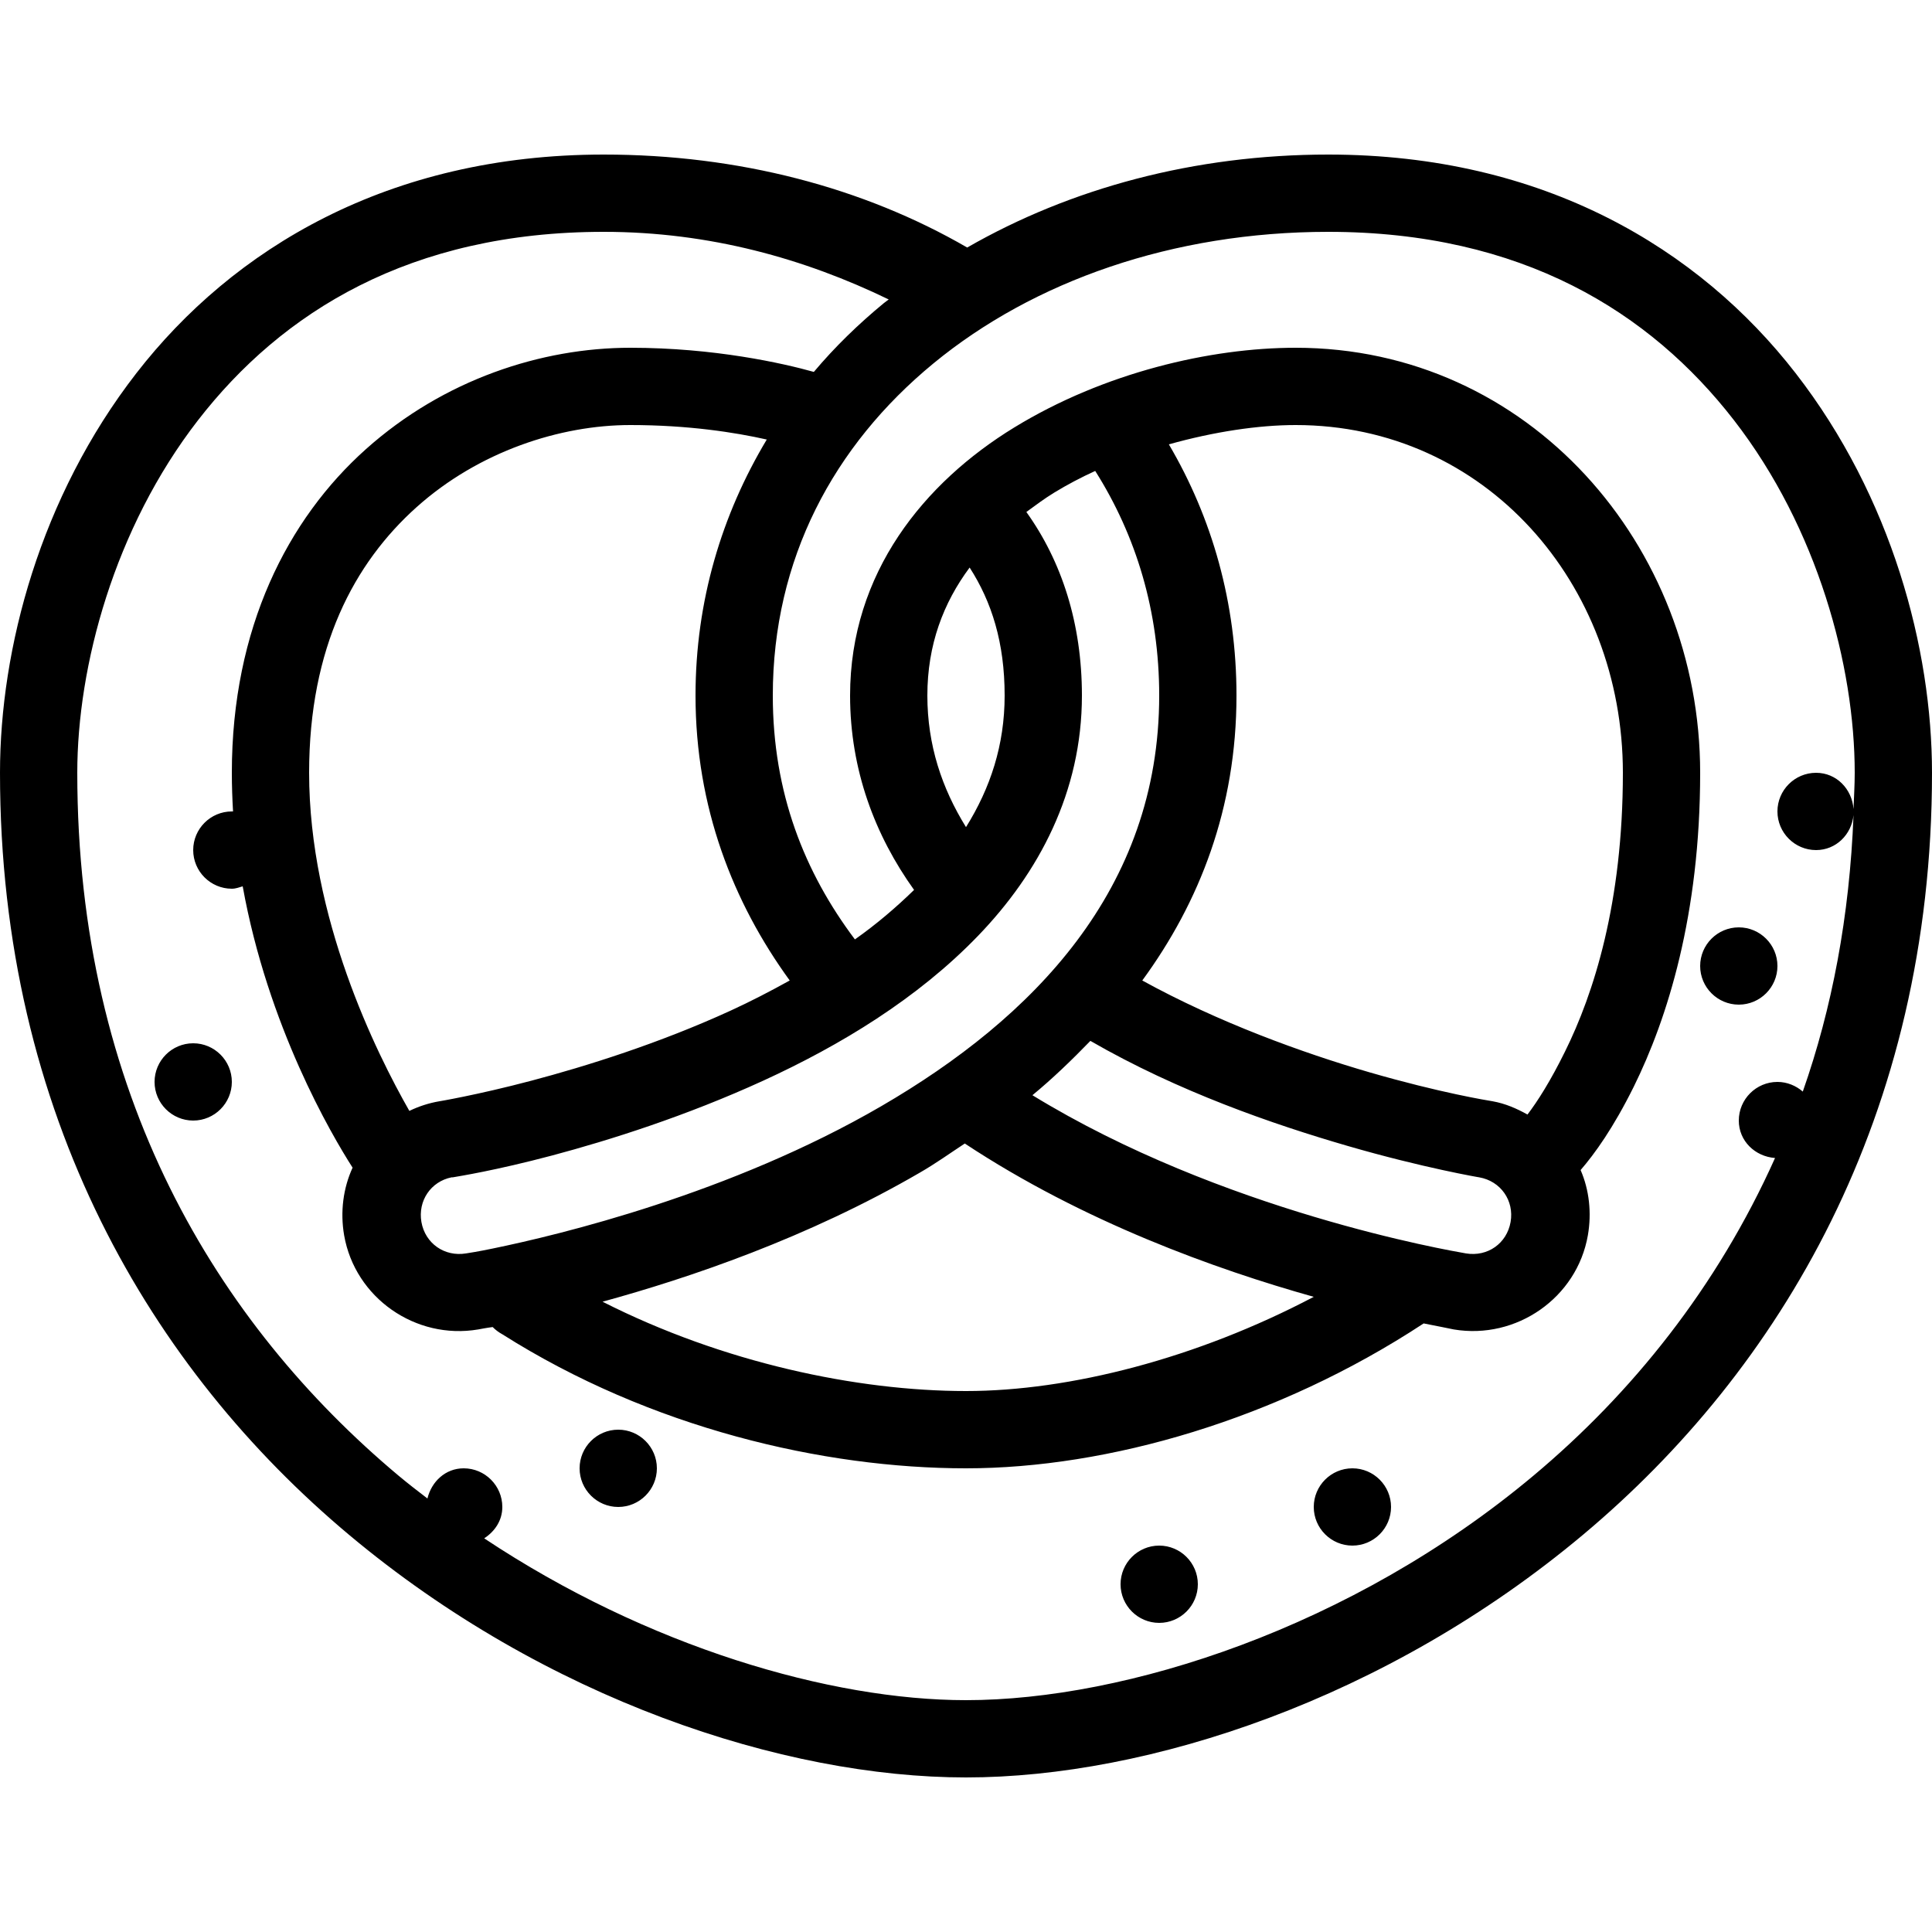<svg xmlns="http://www.w3.org/2000/svg"  viewBox="0 0 50 50" width="1000px" height="1000px"><path d="M 15.625 4 C 10.043 4 6.023 6.445 3.531 9.656 C 1.039 12.867 0 16.789 0 20 C 0 28.898 3.949 35.461 9.031 39.719 C 14.113 43.977 20.281 46 25 46 C 29.719 46 35.887 43.977 40.969 39.719 C 46.051 35.461 50 28.898 50 20 C 50 16.789 48.961 12.867 46.469 9.656 C 43.977 6.445 39.957 4 34.375 4 C 30.914 4 27.703 4.871 25.031 6.406 C 22.348 4.852 19.109 4 15.625 4 Z M 15.625 6 C 18.367 6 20.832 6.699 23 7.75 C 22.961 7.781 22.914 7.812 22.875 7.844 C 22.215 8.387 21.605 8.98 21.062 9.625 C 20.266 9.402 18.492 9 16.312 9 C 14.016 9 11.488 9.82 9.469 11.625 C 7.449 13.43 6 16.25 6 20 C 6 20.336 6.012 20.676 6.031 21 C 6.02 21 6.012 21 6 21 C 5.449 21 5 21.449 5 22 C 5 22.551 5.449 23 6 23 C 6.102 23 6.188 22.965 6.281 22.938 C 6.934 26.559 8.57 29.352 9.125 30.219 C 8.883 30.746 8.801 31.359 8.906 31.969 C 9.188 33.59 10.758 34.68 12.375 34.406 C 12.414 34.398 12.625 34.359 12.75 34.344 C 12.824 34.418 12.906 34.48 13 34.531 C 16.836 36.961 21.316 38 25 38 C 28.668 38 33.062 36.738 36.844 34.25 C 37.137 34.305 37.566 34.395 37.625 34.406 C 39.242 34.676 40.812 33.59 41.094 31.969 C 41.195 31.387 41.129 30.793 40.906 30.281 C 41.27 29.859 41.746 29.203 42.281 28.125 C 43.152 26.363 44 23.676 44 20 C 44 14.117 39.57 9 33.531 9 C 31.328 9 28.574 9.641 26.25 11.062 C 23.926 12.484 22 14.82 22 18 C 22 19.922 22.645 21.621 23.656 23.031 C 23.191 23.484 22.684 23.918 22.125 24.312 C 20.816 22.57 20 20.516 20 18 C 20 14.473 21.57 11.535 24.156 9.406 C 26.742 7.277 30.352 6 34.375 6 C 39.387 6 42.707 8.078 44.875 10.875 C 47.043 13.672 48 17.238 48 20 C 48 20.316 47.98 20.625 47.969 20.938 C 47.93 20.418 47.527 20 47 20 C 46.449 20 46 20.449 46 21 C 46 21.551 46.449 22 47 22 C 47.516 22 47.918 21.598 47.969 21.094 C 47.867 23.719 47.41 26.105 46.656 28.25 C 46.48 28.098 46.25 28 46 28 C 45.449 28 45 28.449 45 29 C 45 29.527 45.418 29.93 45.938 29.969 C 44.434 33.324 42.23 36.059 39.688 38.188 C 34.984 42.129 29.133 44 25 44 C 21.496 44 16.762 42.625 12.531 39.812 C 12.805 39.633 13 39.352 13 39 C 13 38.449 12.551 38 12 38 C 11.527 38 11.168 38.344 11.062 38.781 C 10.812 38.59 10.555 38.391 10.312 38.188 C 5.609 34.246 2 28.309 2 20 C 2 17.238 2.957 13.672 5.125 10.875 C 7.293 8.078 10.613 6 15.625 6 Z M 16.312 11 C 17.812 11 19.027 11.191 19.844 11.375 C 18.68 13.316 18 15.555 18 18 C 18 20.891 18.973 23.359 20.438 25.375 C 19.938 25.652 19.426 25.918 18.906 26.156 C 17.055 27.004 15.168 27.594 13.75 27.969 C 12.332 28.344 11.309 28.512 11.375 28.5 C 11.098 28.547 10.836 28.633 10.594 28.75 C 9.734 27.242 8 23.75 8 20 C 8 16.75 9.168 14.57 10.781 13.125 C 12.395 11.68 14.5 11 16.312 11 Z M 33.531 11 C 38.445 11 42 15.105 42 20 C 42 23.367 41.246 25.715 40.5 27.219 C 40.129 27.973 39.789 28.508 39.531 28.844 C 39.25 28.688 38.957 28.559 38.625 28.5 C 38.504 28.48 37.285 28.285 35.438 27.75 C 33.719 27.25 31.535 26.461 29.562 25.375 C 31.043 23.352 32 20.914 32 18 C 32 15.602 31.371 13.406 30.25 11.5 C 31.418 11.172 32.574 11 33.531 11 Z M 28.344 12.188 C 29.406 13.867 30 15.824 30 18 C 30 23.031 26.715 26.355 22.812 28.625 C 18.91 30.895 14.461 31.961 12.75 32.312 C 12.352 32.395 12.137 32.426 12.062 32.438 C 11.504 32.531 11.004 32.18 10.906 31.625 C 10.812 31.078 11.148 30.578 11.688 30.469 C 11.688 30.469 11.719 30.469 11.719 30.469 C 11.875 30.441 12.805 30.297 14.281 29.906 C 15.777 29.508 17.754 28.883 19.75 27.969 C 21.746 27.055 23.746 25.844 25.312 24.219 C 26.879 22.594 28 20.504 28 18 C 28 16.133 27.477 14.527 26.562 13.25 C 26.797 13.078 27.027 12.906 27.281 12.75 C 27.621 12.543 27.977 12.355 28.344 12.188 Z M 25.094 14.688 C 25.664 15.574 26 16.629 26 18 C 26 19.285 25.629 20.398 25 21.406 C 24.375 20.398 24 19.281 24 18 C 24 16.688 24.414 15.602 25.094 14.688 Z M 45 24 C 44.449 24 44 24.449 44 25 C 44 25.551 44.449 26 45 26 C 45.551 26 46 25.551 46 25 C 46 24.449 45.551 24 45 24 Z M 28.219 26.938 C 30.492 28.25 32.953 29.098 34.875 29.656 C 36.824 30.223 38.316 30.477 38.281 30.469 C 38.836 30.566 39.191 31.07 39.094 31.625 C 38.996 32.18 38.5 32.531 37.938 32.438 C 37.508 32.363 31.621 31.348 26.719 28.344 C 27.246 27.91 27.742 27.43 28.219 26.938 Z M 5 27 C 4.449 27 4 27.449 4 28 C 4 28.551 4.449 29 5 29 C 5.551 29 6 28.551 6 28 C 6 27.449 5.551 27 5 27 Z M 24.969 29.594 C 28.043 31.625 31.469 32.852 34 33.562 C 30.973 35.156 27.68 36 25 36 C 22.18 36 18.703 35.266 15.594 33.688 C 17.832 33.074 20.898 32.039 23.812 30.344 C 24.207 30.117 24.582 29.848 24.969 29.594 Z M 16 37 C 15.449 37 15 37.449 15 38 C 15 38.551 15.449 39 16 39 C 16.551 39 17 38.551 17 38 C 17 37.449 16.551 37 16 37 Z M 35 38 C 34.449 38 34 38.449 34 39 C 34 39.551 34.449 40 35 40 C 35.551 40 36 39.551 36 39 C 36 38.449 35.551 38 35 38 Z M 30 40 C 29.449 40 29 40.449 29 41 C 29 41.551 29.449 42 30 42 C 30.551 42 31 41.551 31 41 C 31 40.449 30.551 40 30 40 Z"/></svg>